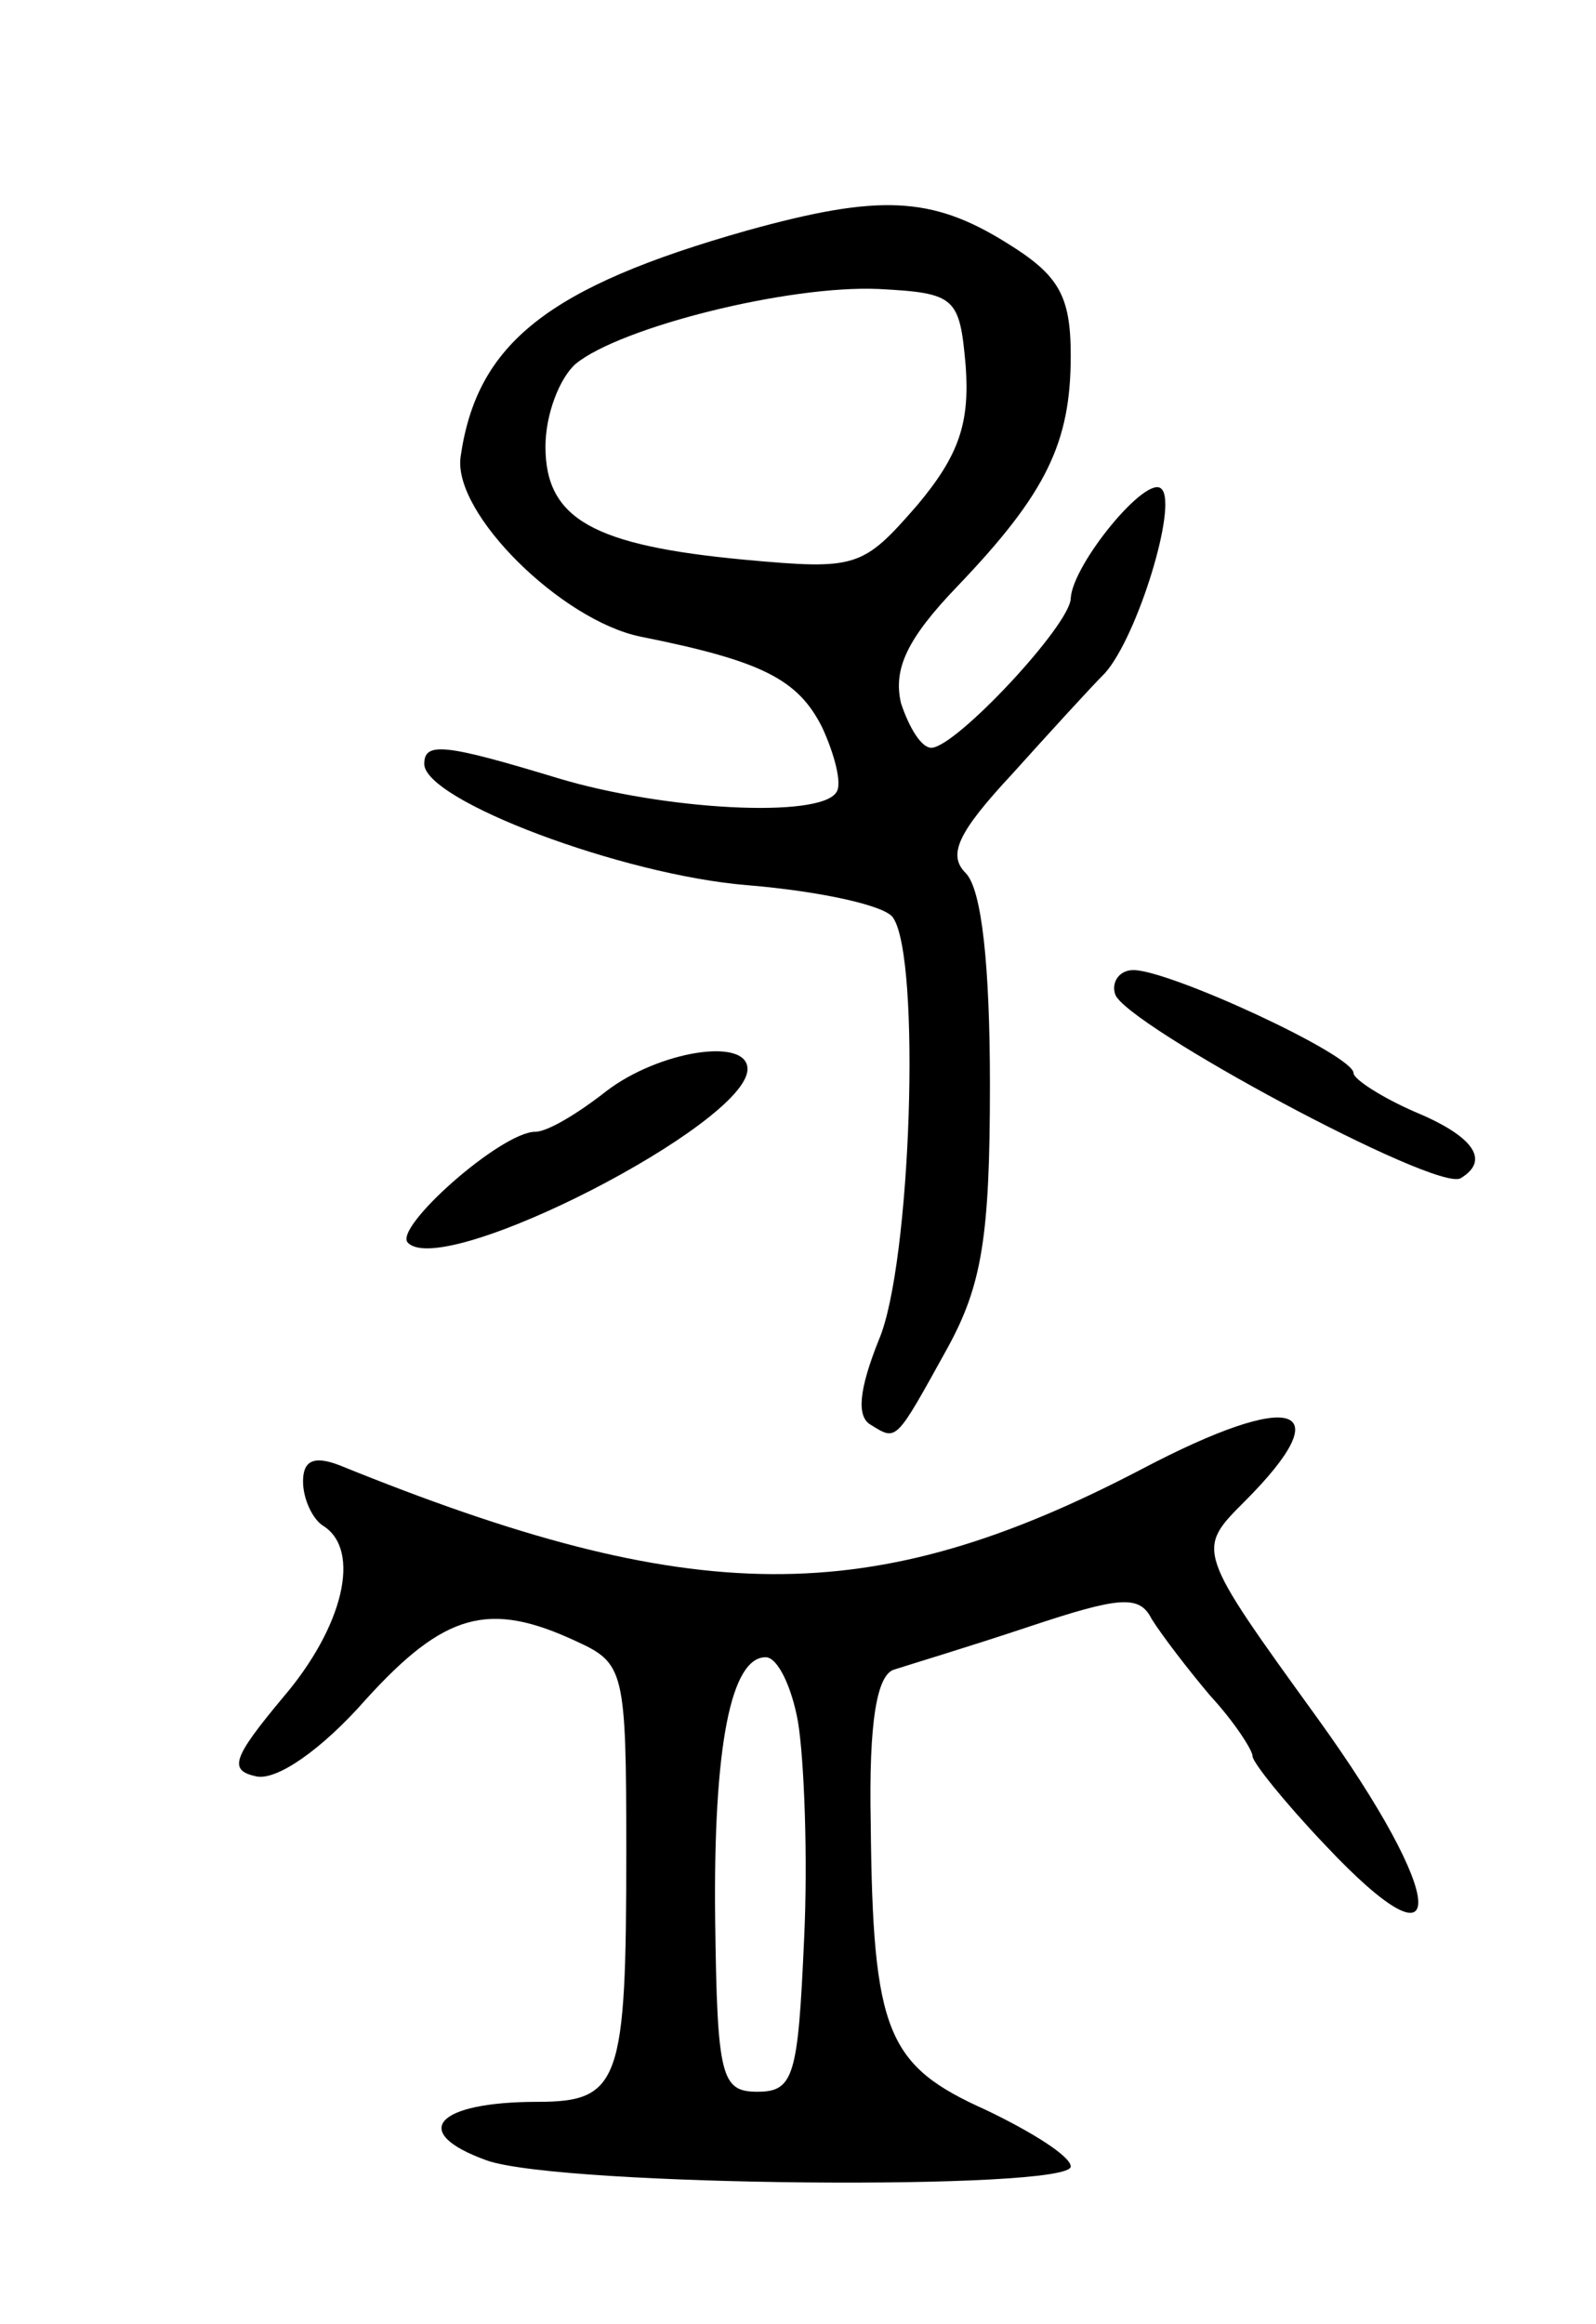 <svg version="1.0" xmlns="http://www.w3.org/2000/svg"
 width="79pt" height="115pt" viewBox="0 0 79 115"
 preserveAspectRatio="xMidYMid meet">
<g transform="translate(0,115) scale(0.1,-0.1)"
fill="#000000" stroke="none">
<path d="M370 1036 c-99 -28 -134 -56 -142 -112 -4 -28 50 -81 89 -89 60 -12
78 -21 90 -45 6 -13 10 -28 7 -32 -8 -13 -85 -9 -138 7 -56 17 -66 18 -66 7 0
-18 98 -55 160 -60 36 -3 68 -10 72 -16 14 -20 9 -172 -7 -209 -10 -25 -11
-38 -4 -42 13 -8 12 -9 38 38 17 31 21 55 21 130 0 59 -4 97 -12 105 -9 9 -4
20 23 49 18 20 39 43 46 50 16 18 36 83 28 91 -7 8 -44 -37 -45 -54 0 -13 -57
-74 -69 -74 -5 0 -11 10 -15 22 -4 17 3 32 28 58 44 46 56 71 56 114 0 30 -6
40 -32 56 -37 23 -63 24 -128 6z m108 -67 c2 -28 -3 -44 -24 -69 -27 -31 -30
-32 -85 -27 -75 7 -99 20 -99 56 0 16 7 34 15 41 22 18 105 39 150 37 38 -2
40 -4 43 -38z"/>
<path d="M552 658 c5 -15 159 -98 171 -91 15 9 6 21 -23 33 -16 7 -30 16 -30
19 0 9 -91 51 -109 51 -7 0 -11 -6 -9 -12z"/>
<path d="M300 610 c-14 -11 -29 -20 -35 -20 -17 0 -71 -48 -63 -55 18 -18 168
59 168 86 0 16 -44 9 -70 -11z"/>
<path d="M565 423 c-134 -70 -222 -69 -397 2 -13 5 -18 2 -18 -8 0 -9 5 -19
10 -22 19 -12 10 -50 -20 -85 -25 -30 -27 -36 -13 -39 10 -2 32 13 54 38 39
43 61 49 104 29 24 -11 25 -14 25 -104 0 -114 -3 -124 -44 -124 -50 0 -64 -15
-25 -29 37 -13 289 -15 289 -3 0 5 -19 17 -42 28 -49 22 -56 38 -57 142 -1 50
3 74 12 76 6 2 36 11 66 21 45 15 55 16 61 4 5 -8 18 -25 29 -38 12 -13 21
-27 21 -30 0 -3 16 -23 36 -44 63 -67 61 -27 -4 63 -60 83 -60 83 -36 107 48
48 25 56 -51 16z m-170 -125 c3 -18 5 -67 3 -108 -3 -67 -5 -75 -23 -75 -18 0
-20 7 -21 85 -1 87 8 130 25 130 6 0 13 -15 16 -32z"/>
</g>
</svg>
